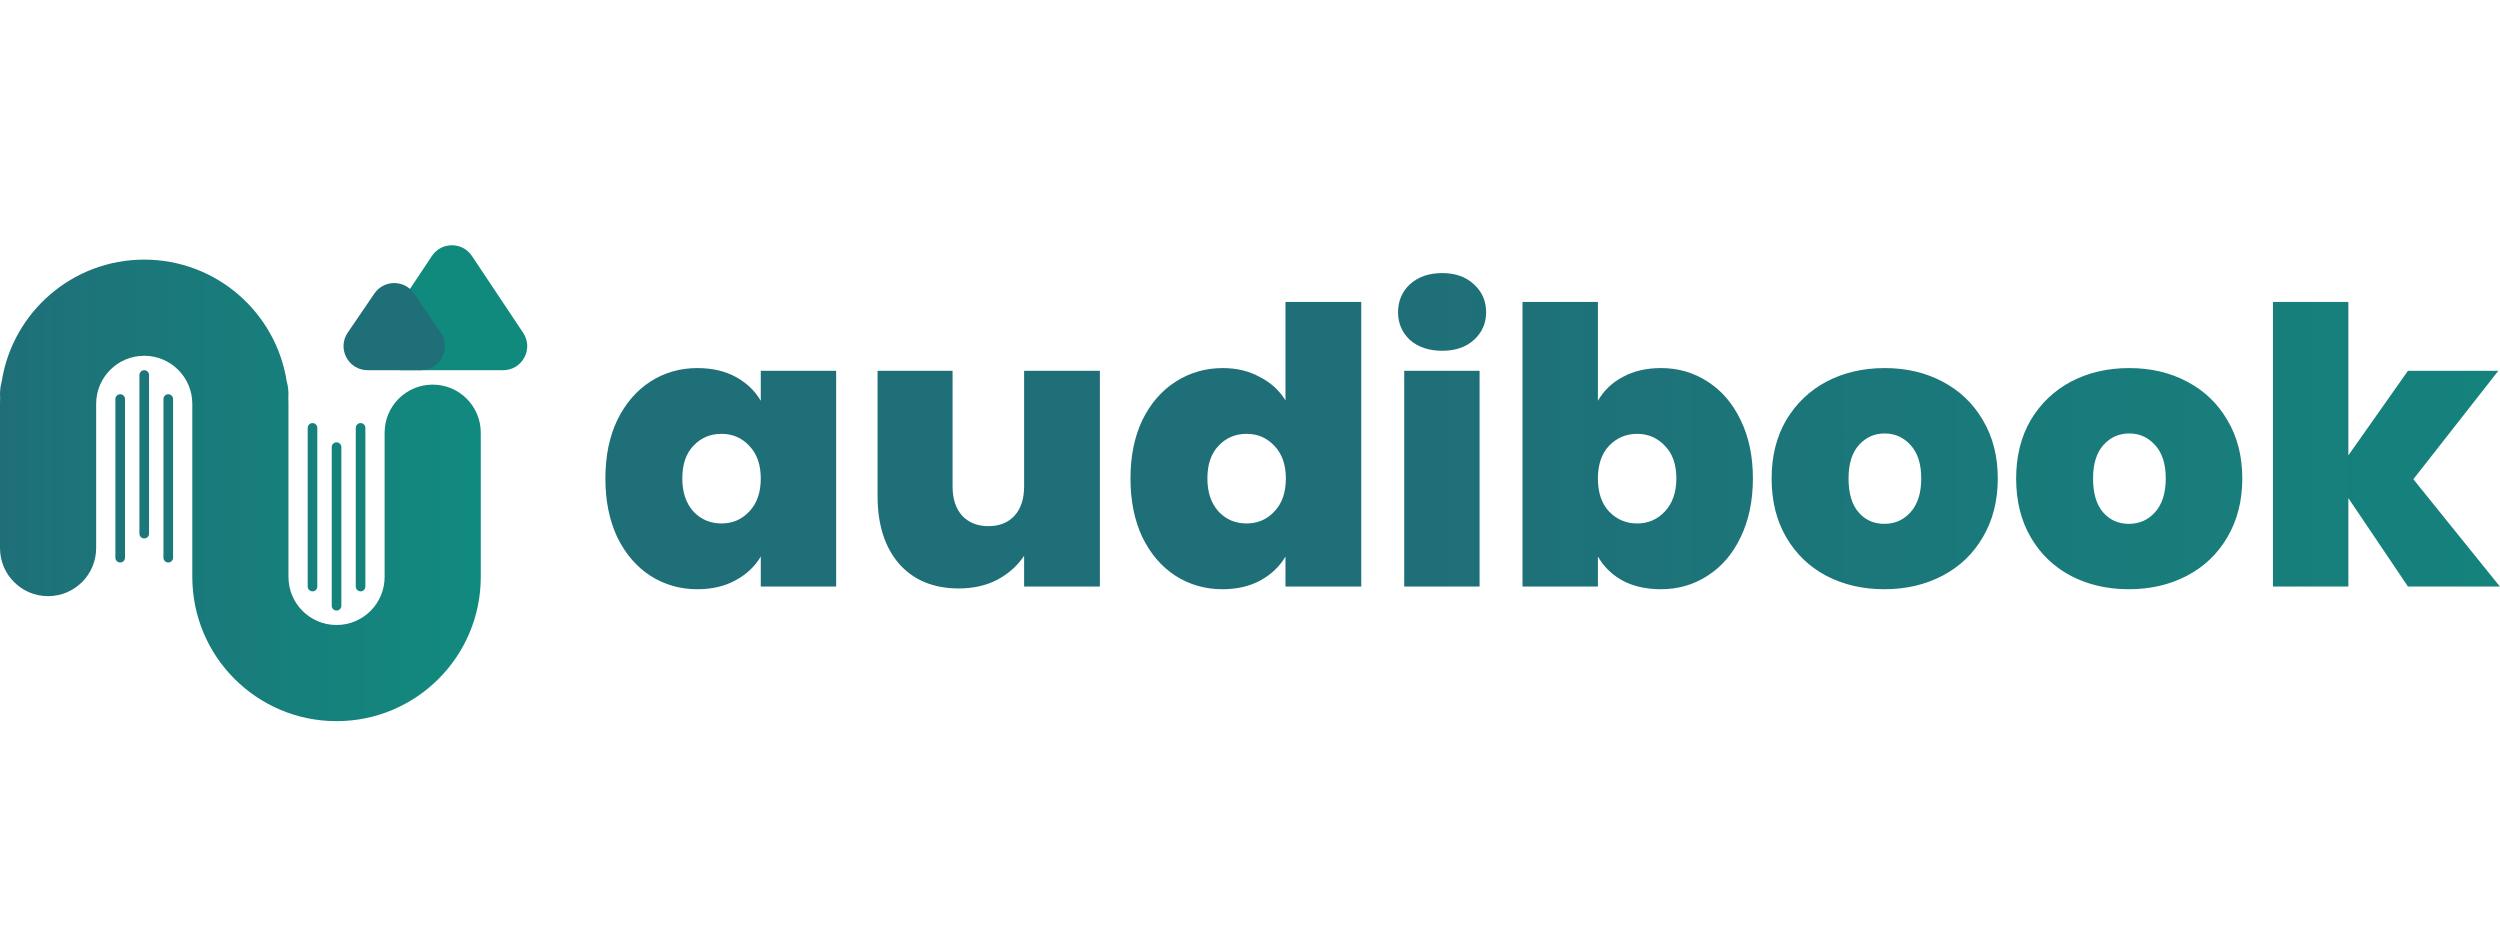 <svg width="520" height="196" viewBox="0 0 520 196" fill="none" xmlns="http://www.w3.org/2000/svg">
<path d="M125.92 99.52C125.92 94.88 126.747 90.827 128.4 87.36C130.107 83.893 132.4 81.227 135.28 79.36C138.213 77.493 141.467 76.56 145.04 76.56C148.133 76.56 150.8 77.173 153.04 78.4C155.28 79.627 157.013 81.28 158.24 83.36V77.12H173.92V122H158.24V115.76C157.013 117.84 155.253 119.493 152.96 120.72C150.72 121.947 148.08 122.56 145.04 122.56C141.467 122.56 138.213 121.627 135.28 119.76C132.4 117.893 130.107 115.227 128.4 111.76C126.747 108.24 125.92 104.16 125.92 99.52ZM158.24 99.52C158.24 96.64 157.44 94.373 155.84 92.72C154.293 91.067 152.373 90.24 150.08 90.24C147.733 90.24 145.787 91.067 144.24 92.72C142.693 94.32 141.92 96.587 141.92 99.52C141.92 102.4 142.693 104.693 144.24 106.4C145.787 108.053 147.733 108.88 150.08 108.88C152.373 108.88 154.293 108.053 155.84 106.4C157.44 104.747 158.24 102.453 158.24 99.52ZM228.775 77.12V122H213.015V115.6C211.682 117.627 209.842 119.28 207.495 120.56C205.148 121.787 202.455 122.4 199.415 122.4C194.188 122.4 190.055 120.693 187.015 117.28C184.028 113.813 182.535 109.12 182.535 103.2V77.12H198.135V101.2C198.135 103.76 198.802 105.787 200.135 107.28C201.522 108.72 203.335 109.44 205.575 109.44C207.868 109.44 209.682 108.72 211.015 107.28C212.348 105.787 213.015 103.76 213.015 101.2V77.12H228.775ZM235.139 99.52C235.139 94.88 235.965 90.827 237.619 87.36C239.325 83.893 241.645 81.227 244.579 79.36C247.512 77.493 250.765 76.56 254.339 76.56C257.219 76.56 259.779 77.173 262.019 78.4C264.312 79.573 266.099 81.2 267.379 83.28V62.8H283.139V122H267.379V115.76C266.152 117.84 264.419 119.493 262.179 120.72C259.939 121.947 257.299 122.56 254.259 122.56C250.685 122.56 247.432 121.627 244.499 119.76C241.619 117.893 239.325 115.227 237.619 111.76C235.965 108.24 235.139 104.16 235.139 99.52ZM267.459 99.52C267.459 96.64 266.659 94.373 265.059 92.72C263.512 91.067 261.592 90.24 259.299 90.24C256.952 90.24 255.005 91.067 253.459 92.72C251.912 94.32 251.139 96.587 251.139 99.52C251.139 102.4 251.912 104.693 253.459 106.4C255.005 108.053 256.952 108.88 259.299 108.88C261.592 108.88 263.512 108.053 265.059 106.4C266.659 104.747 267.459 102.453 267.459 99.52ZM299.994 72.96C297.22 72.96 294.98 72.213 293.274 70.72C291.62 69.173 290.794 67.253 290.794 64.96C290.794 62.613 291.62 60.667 293.274 59.12C294.98 57.573 297.22 56.8 299.994 56.8C302.714 56.8 304.9 57.573 306.554 59.12C308.26 60.667 309.114 62.613 309.114 64.96C309.114 67.253 308.26 69.173 306.554 70.72C304.9 72.213 302.714 72.96 299.994 72.96ZM307.754 77.12V122H292.074V77.12H307.754ZM332.363 83.36C333.59 81.227 335.323 79.573 337.563 78.4C339.803 77.173 342.443 76.56 345.483 76.56C349.056 76.56 352.283 77.493 355.163 79.36C358.096 81.227 360.39 83.893 362.043 87.36C363.75 90.827 364.603 94.88 364.603 99.52C364.603 104.16 363.75 108.24 362.043 111.76C360.39 115.227 358.096 117.893 355.163 119.76C352.283 121.627 349.056 122.56 345.483 122.56C342.443 122.56 339.803 121.973 337.563 120.8C335.323 119.573 333.59 117.893 332.363 115.76V122H316.683V62.8H332.363V83.36ZM348.683 99.52C348.683 96.587 347.883 94.32 346.283 92.72C344.736 91.067 342.816 90.24 340.523 90.24C338.23 90.24 336.283 91.067 334.683 92.72C333.136 94.373 332.363 96.64 332.363 99.52C332.363 102.453 333.136 104.747 334.683 106.4C336.283 108.053 338.23 108.88 340.523 108.88C342.816 108.88 344.736 108.053 346.283 106.4C347.883 104.693 348.683 102.4 348.683 99.52ZM391.938 122.56C387.458 122.56 383.431 121.627 379.858 119.76C376.338 117.893 373.565 115.227 371.538 111.76C369.511 108.293 368.498 104.213 368.498 99.52C368.498 94.88 369.511 90.827 371.538 87.36C373.618 83.893 376.418 81.227 379.938 79.36C383.511 77.493 387.538 76.56 392.018 76.56C396.498 76.56 400.498 77.493 404.018 79.36C407.591 81.227 410.391 83.893 412.418 87.36C414.498 90.827 415.538 94.88 415.538 99.52C415.538 104.16 414.498 108.24 412.418 111.76C410.391 115.227 407.591 117.893 404.018 119.76C400.445 121.627 396.418 122.56 391.938 122.56ZM391.938 108.96C394.125 108.96 395.938 108.16 397.378 106.56C398.871 104.907 399.618 102.56 399.618 99.52C399.618 96.48 398.871 94.16 397.378 92.56C395.938 90.96 394.151 90.16 392.018 90.16C389.885 90.16 388.098 90.96 386.658 92.56C385.218 94.16 384.498 96.48 384.498 99.52C384.498 102.613 385.191 104.96 386.578 106.56C387.965 108.16 389.751 108.96 391.938 108.96ZM442.797 122.56C438.317 122.56 434.291 121.627 430.717 119.76C427.197 117.893 424.424 115.227 422.397 111.76C420.371 108.293 419.357 104.213 419.357 99.52C419.357 94.88 420.371 90.827 422.397 87.36C424.477 83.893 427.277 81.227 430.797 79.36C434.371 77.493 438.397 76.56 442.877 76.56C447.357 76.56 451.357 77.493 454.877 79.36C458.451 81.227 461.251 83.893 463.277 87.36C465.357 90.827 466.397 94.88 466.397 99.52C466.397 104.16 465.357 108.24 463.277 111.76C461.251 115.227 458.451 117.893 454.877 119.76C451.304 121.627 447.277 122.56 442.797 122.56ZM442.797 108.96C444.984 108.96 446.797 108.16 448.237 106.56C449.731 104.907 450.477 102.56 450.477 99.52C450.477 96.48 449.731 94.16 448.237 92.56C446.797 90.96 445.011 90.16 442.877 90.16C440.744 90.16 438.957 90.96 437.517 92.56C436.077 94.16 435.357 96.48 435.357 99.52C435.357 102.613 436.051 104.96 437.437 106.56C438.824 108.16 440.611 108.96 442.797 108.96ZM500.857 122L488.457 103.6V122H472.777V62.8H488.457V94.72L500.857 77.12H519.657L501.977 99.68L519.977 122H500.857Z" fill="url(#paint0_linear_56_910)"/>
<path fill-rule="evenodd" clip-rule="evenodd" d="M59.974 82.731C59.991 83.152 60 83.575 60 84V114L60 114.012V117V120C60 125.523 64.477 130 70 130C75.523 130 80 125.523 80 120V90C80 84.477 84.477 80 90 80C95.523 80 100 84.477 100 90V120C100 136.569 86.569 150 70 150C53.431 150 40 136.569 40 120V117V90V89.994V84C40 78.477 35.523 74 30 74C24.477 74 20 78.477 20 84V114C20 119.523 15.523 124 10 124C4.477 124 0 119.523 0 114V84C0 83.575 0.009 83.152 0.026 82.731C0.009 82.49 0 82.246 0 82C0 81.073 0.126 80.175 0.363 79.322C2.609 64.975 15.023 54 30 54C44.977 54 57.391 64.975 59.638 79.322C59.874 80.175 60 81.073 60 82C60 82.246 59.991 82.49 59.974 82.731ZM29 78C29 77.448 29.448 77 30 77C30.552 77 31 77.448 31 78V111C31 111.552 30.552 112 30 112C29.448 112 29 111.552 29 111V78ZM25 82C24.448 82 24 82.448 24 83V116C24 116.552 24.448 117 25 117C25.552 117 26 116.552 26 116V83C26 82.448 25.552 82 25 82ZM34 83C34 82.448 34.448 82 35 82C35.552 82 36 82.448 36 83V116C36 116.552 35.552 117 35 117C34.448 117 34 116.552 34 116V83ZM70 92C69.448 92 69 92.448 69 93V126C69 126.552 69.448 127 70 127C70.552 127 71 126.552 71 126V93C71 92.448 70.552 92 70 92ZM64 89C64 88.448 64.448 88 65 88C65.552 88 66 88.448 66 89V122C66 122.552 65.552 123 65 123C64.448 123 64 122.552 64 122V89ZM75 88C74.448 88 74 88.448 74 89V122C74 122.552 74.448 123 75 123C75.552 123 76 122.552 76 122V89C76 88.448 75.552 88 75 88Z" fill="url(#paint1_linear_56_910)"/>
<path d="M83.343 77C79.349 77 76.967 72.549 79.182 69.227L89.84 53.24C91.819 50.272 96.181 50.272 98.16 53.24L108.818 69.227C111.033 72.549 108.651 77 104.657 77L83.343 77Z" fill="#118A7E"/>
<path d="M76.461 77C72.444 77 70.067 72.502 72.33 69.183L77.869 61.059C79.854 58.148 84.146 58.148 86.131 61.059L91.67 69.183C93.933 72.502 91.556 77 87.539 77L76.461 77Z" fill="#1F6F78"/>
<defs>
<linearGradient id="paint0_linear_56_910" x1="295.15" y1="94" x2="613" y2="94" gradientUnits="userSpaceOnUse">
<stop stop-color="#1F6F78"/>
<stop offset="1" stop-color="#118A7E"/>
</linearGradient>
<linearGradient id="paint1_linear_56_910" x1="3.72529e-07" y1="102" x2="100" y2="102" gradientUnits="userSpaceOnUse">
<stop stop-color="#1F6F78"/>
<stop offset="1" stop-color="#118A7E"/>
</linearGradient>
</defs>
</svg>
